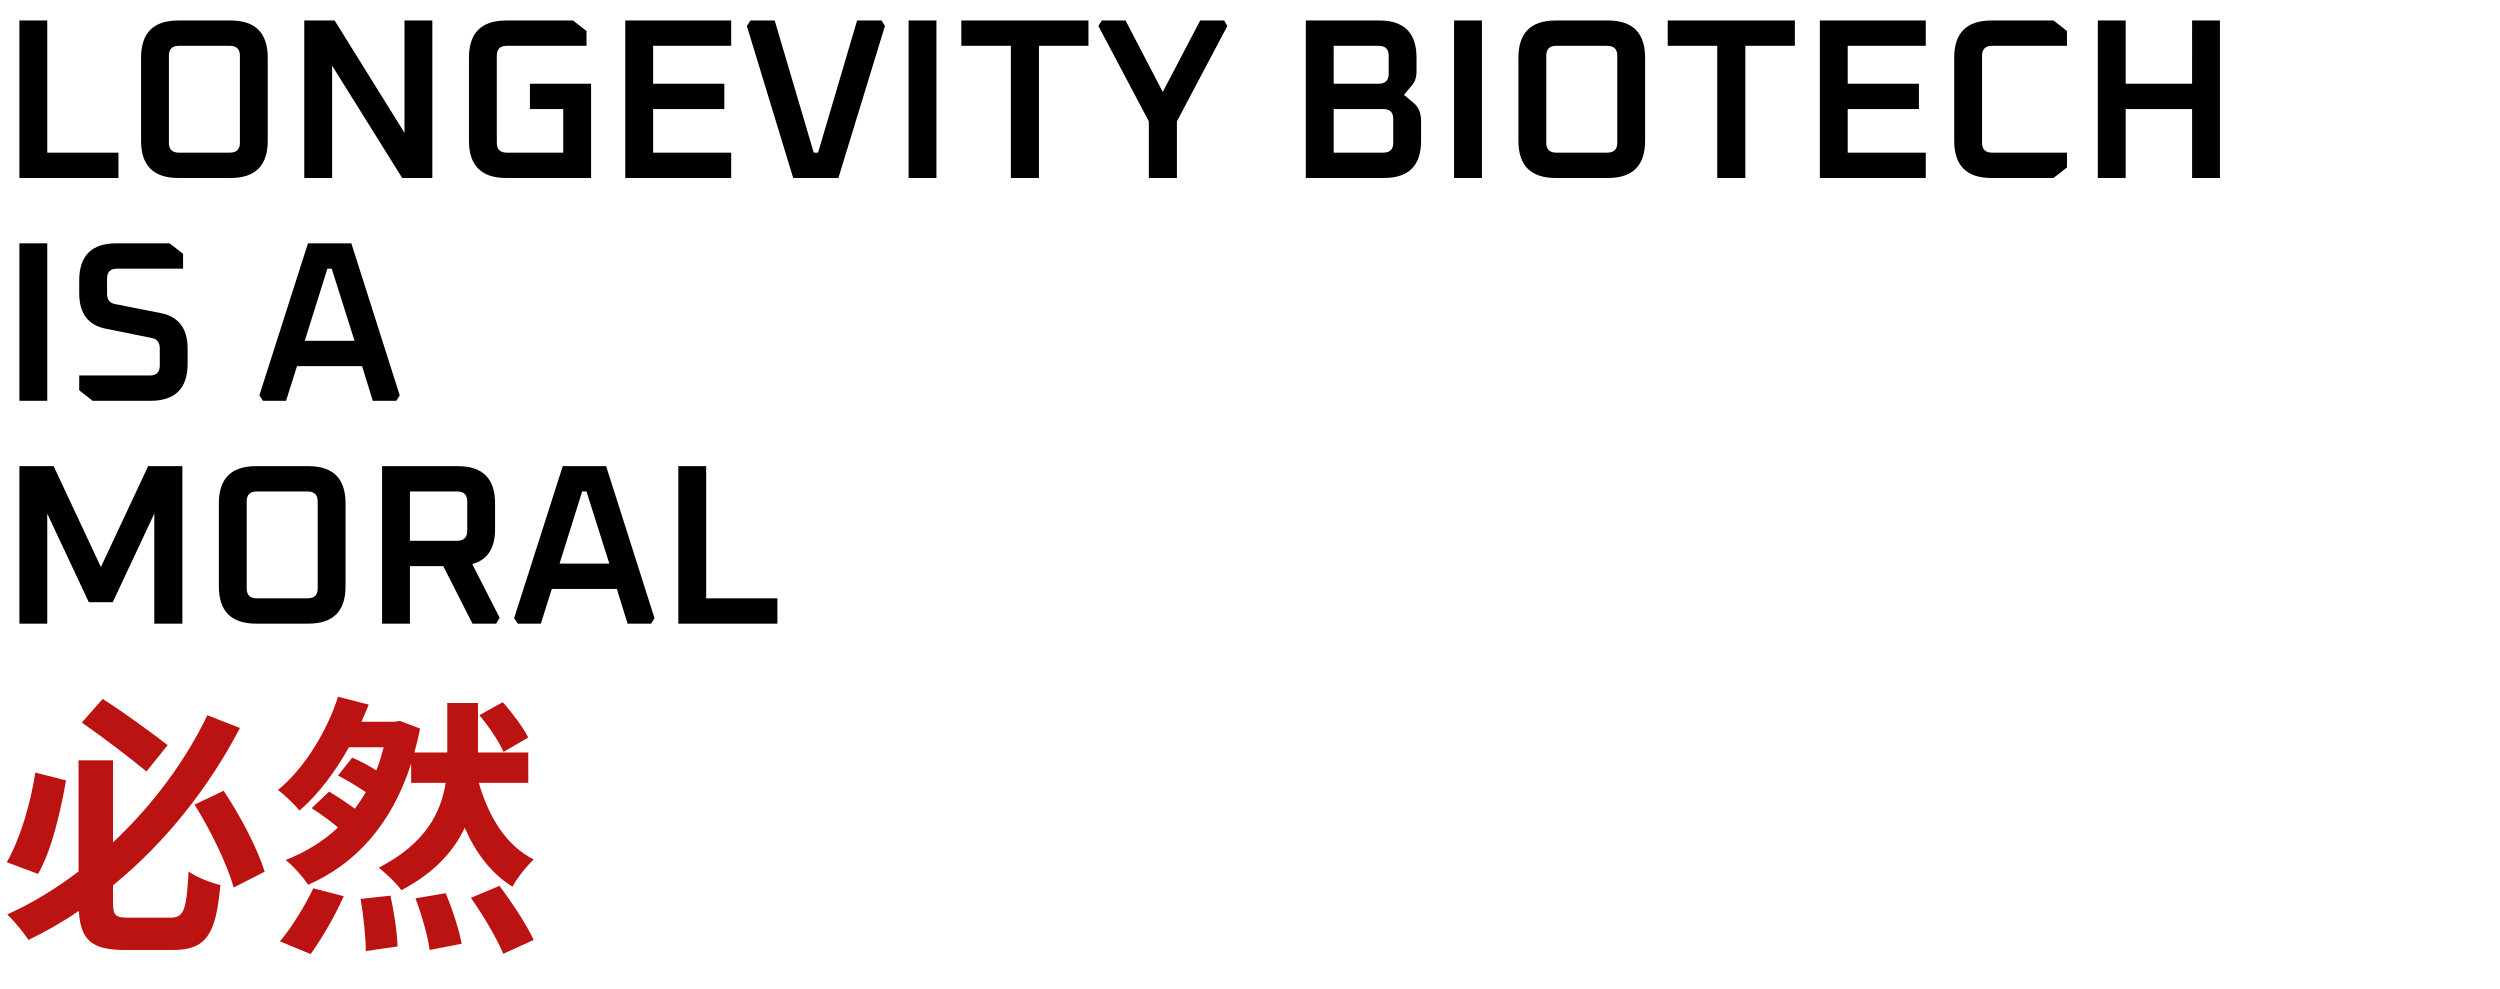 <svg xmlns="http://www.w3.org/2000/svg" width="1840" height="728" fill="none" viewBox="0 0 1840 728"><path fill="#000" d="M14.28 131V15.08h20.496v97.272h52.416V131zm89.539-27.384V42.464q0-27.384 27.384-27.384h38.472q27.384 0 27.384 27.384v61.152q0 27.384-27.384 27.384h-38.472q-27.384 0-27.384-27.384m20.496 1.512q0 7.224 7.392 7.224h37.464q7.392 0 7.392-7.224V40.952q0-7.224-7.392-7.224h-37.464q-7.392 0-7.392 7.224zM223.952 131V15.08h22.344l51.408 82.656V15.08H318.2V131h-22.176l-51.576-82.656V131zm121.203-27.384V42.464q0-27.384 27.384-27.384h49.224l9.912 7.728v10.92h-58.632q-7.392 0-7.392 7.224v64.176q0 7.224 7.392 7.224h41.496V80.264h-24.528V61.616h45.024V131h-62.496q-27.384 0-27.384-27.384M460.202 131V15.08h77.952v18.648h-57.456v27.888h52.416v18.648h-52.416v32.088h57.456V131zm89.482-111.888 2.688-4.032h17.808l28.728 97.272h3.192l28.728-97.272h17.976l2.52 4.032L617.052 131h-33.264zM668.725 131V15.08h20.496V131zm38.807-97.272V15.08h93.576v18.648h-36.456V131h-20.664V33.728zm100.879-14.616 2.52-4.032h17.472l27.384 52.584 27.552-52.584h17.64l2.352 4.032-37.128 70.224V131h-20.664V89.336zM961.085 131V15.08h54.095c18.26 0 27.38 9.128 27.38 27.384v10.584q0 5.712-3.36 9.744l-5.88 7.056 7.06 5.88c3.7 3.024 5.54 7.504 5.54 13.44v14.448c0 18.256-9.12 27.384-27.38 27.384zm20.496-18.648h36.459c4.92 0 7.39-2.408 7.39-7.224v-17.64c0-4.816-2.47-7.224-7.39-7.224h-36.459zm0-50.736h33.099c4.92 0 7.39-2.464 7.39-7.392V40.952c0-4.816-2.47-7.224-7.39-7.224h-33.099zM1070.19 131V15.08h20.49V131zm47.37-27.384V42.464c0-18.256 9.13-27.384 27.38-27.384h38.48c18.25 0 27.38 9.128 27.38 27.384v61.152c0 18.256-9.13 27.384-27.38 27.384h-38.48c-18.25 0-27.38-9.128-27.38-27.384m20.5 1.512c0 4.816 2.46 7.224 7.39 7.224h37.46c4.93 0 7.39-2.408 7.39-7.224V40.952c0-4.816-2.46-7.224-7.39-7.224h-37.46c-4.93 0-7.39 2.408-7.39 7.224zm89.39-71.4V15.08h93.57v18.648h-36.45V131h-20.67V33.728zM1339.41 131V15.08h77.95v18.648h-57.45v27.888h52.41v18.648h-52.41v32.088h57.45V131zm98.89-27.384V42.464q0-27.384 27.39-27.384h45.69l9.92 7.728v10.92h-55.11c-4.93 0-7.39 2.408-7.39 7.224v64.176c0 4.816 2.46 7.224 7.39 7.224h55.11v10.92l-9.92 7.728h-45.69q-27.39 0-27.39-27.384M1544 131V15.08h20.49v46.536h48.89V15.08h20.5V131h-20.5V80.264h-48.89V131zM14.28 295V179.08h20.496V295zm44.015-7.728v-10.92h51.912q7.392 0 7.392-7.224V256.36q0-6.384-5.712-7.56l-34.104-6.888q-19.488-3.864-19.488-26.208v-9.24q0-27.384 27.384-27.384h39.144l9.912 7.728v10.92H86.183q-7.392 0-7.392 7.224v11.256q0 6.384 5.712 7.56l34.104 6.72q19.488 4.032 19.488 26.208v10.92q0 27.384-27.384 27.384H68.207zm132.585 3.696 35.784-111.888h31.92L294.2 290.968 291.68 295h-17.304l-7.896-25.536H218.6L210.536 295h-16.968zm33.432-40.152h36.624l-16.8-53.088h-3.192zM14.28 459V343.08h25.2l34.776 74.256 34.776-74.256h25.2V459h-20.664v-80.976l-30.576 65.184h-17.64l-30.576-65.184V459zm146.797-27.384v-61.152q0-27.384 27.384-27.384h38.472q27.384 0 27.384 27.384v61.152q0 27.384-27.384 27.384h-38.472q-27.384 0-27.384-27.384m20.496 1.512q0 7.224 7.392 7.224h37.464q7.392 0 7.392-7.224v-64.176q0-7.224-7.392-7.224h-37.464q-7.392 0-7.392 7.224zM281.21 459V343.08h55.776q27.384 0 27.384 27.384v18.984q0 21.168-16.8 25.704l20.16 39.48-2.52 4.368h-17.472l-21.504-42.336h-24.528V459zm20.496-60.984h34.776q7.392 0 7.392-7.392v-21.672q0-7.224-7.392-7.224h-34.776zm76.697 56.952 35.784-111.888h31.92l35.616 111.888-2.52 4.032h-17.304l-7.896-25.536h-47.88L398.059 459h-16.968zm33.432-40.152h36.624l-16.8-53.088h-3.192zM499.249 459V343.08h20.496v97.272h52.416V459z"/><path fill="#bb1212" d="m123.4 548.4-15.6 19.4c-11.6-9.6-32-25.2-47.6-36l15.4-17.4c16.2 10.4 36.4 25.2 47.8 34M26 568.6l22.6 5.8C44.4 598 38 626 28 643.2l-23-8.6c9.8-17.2 17.4-42.6 21-66m69 106.8h30.4c10.2 0 11.8-5.8 13.4-34 5.8 4.2 16.4 8.4 23.4 10-3.2 36-10.2 47.8-34.8 47.8h-35c-24.6 0-33-6.8-34.4-28.8-11.6 8-24.2 15.2-37 21.4-3.6-5.4-10.8-14.2-15.6-18.8 18.6-8.4 36.2-19.2 52.4-31.6v-81.8h25.4V620c30.2-28.4 54.2-61.6 69.4-93.6l24 9.4c-21.8 41.8-53.2 83-93.4 115.8v12.2c0 10.2 1.6 11.6 11.8 11.6m48.2-83.2 21.4-10.2c12.6 18.8 25.2 43.2 30.2 59.6L172 653.2c-4.6-16.6-17-42.2-28.8-61m245.6-49.4-18.2 10.6c-3.2-7.4-10.8-18.8-17.8-27l17.2-9.6c7.2 8 15.2 18.8 18.8 26M228.6 702.2l-22.6-9.4c8-9.2 18-25.2 24.6-39l22.4 5.8c-6.4 14.4-16.2 31.4-24.4 42.6m36.8-40.6 22-2.4c2.6 12 5 27.6 5.2 37.4l-23.4 3.4c0-9.8-1.6-26-3.8-38.4m123.4-85.4h-36.4c7.4 25.2 20 46 40.4 56.4-5.2 4.8-12.2 13.6-15.6 20-15.8-9.8-27-24.8-35.2-43.4-7.8 17-22.2 33.2-46.6 46-3.8-5.4-11.2-12.2-16.6-16.6 34.6-17.8 45.8-40.8 49.2-62.4h-25.4V562c-14.6 45.6-41.6 74.2-75.8 89.2-3.4-5.2-11.4-14.4-16.6-18.2 14.6-5.8 27.6-13.6 38.6-24-6-5-13.2-10.2-19.4-14.2l12.8-12.2c6 3.6 13 8.2 19 12.6 2.8-3.8 5.6-8 8-12.2-6.2-4.2-13.8-8.8-20.4-12.2l10.4-13.2c5.4 2.2 12 5.8 17.8 9.4 2.2-5.4 3.8-11 5.4-17h-25.6c-10 17.8-22.2 34.4-36.4 46.6-3.6-4.6-11-11.6-15.8-15.2 20.4-16.6 36.8-45.2 44.2-68.6l22.6 5.8q-2.4 6-5.4 12.6h24.2l4.2-.6 14.8 5.6c-1.2 6-2.6 12-4.2 17.6h24.2v-36.4h22.6v36.4h37zm-83 85 22.2-3.8c5 11.6 10 27.4 11.8 37.2l-23.6 4.6c-1.2-9.8-5.8-25.8-10.4-38m40.8-.4 21-8.8c9.2 12.2 20.2 28.8 25.2 39.8L370.4 702c-4.4-10.8-14.8-28.4-23.8-41.2"/></svg>